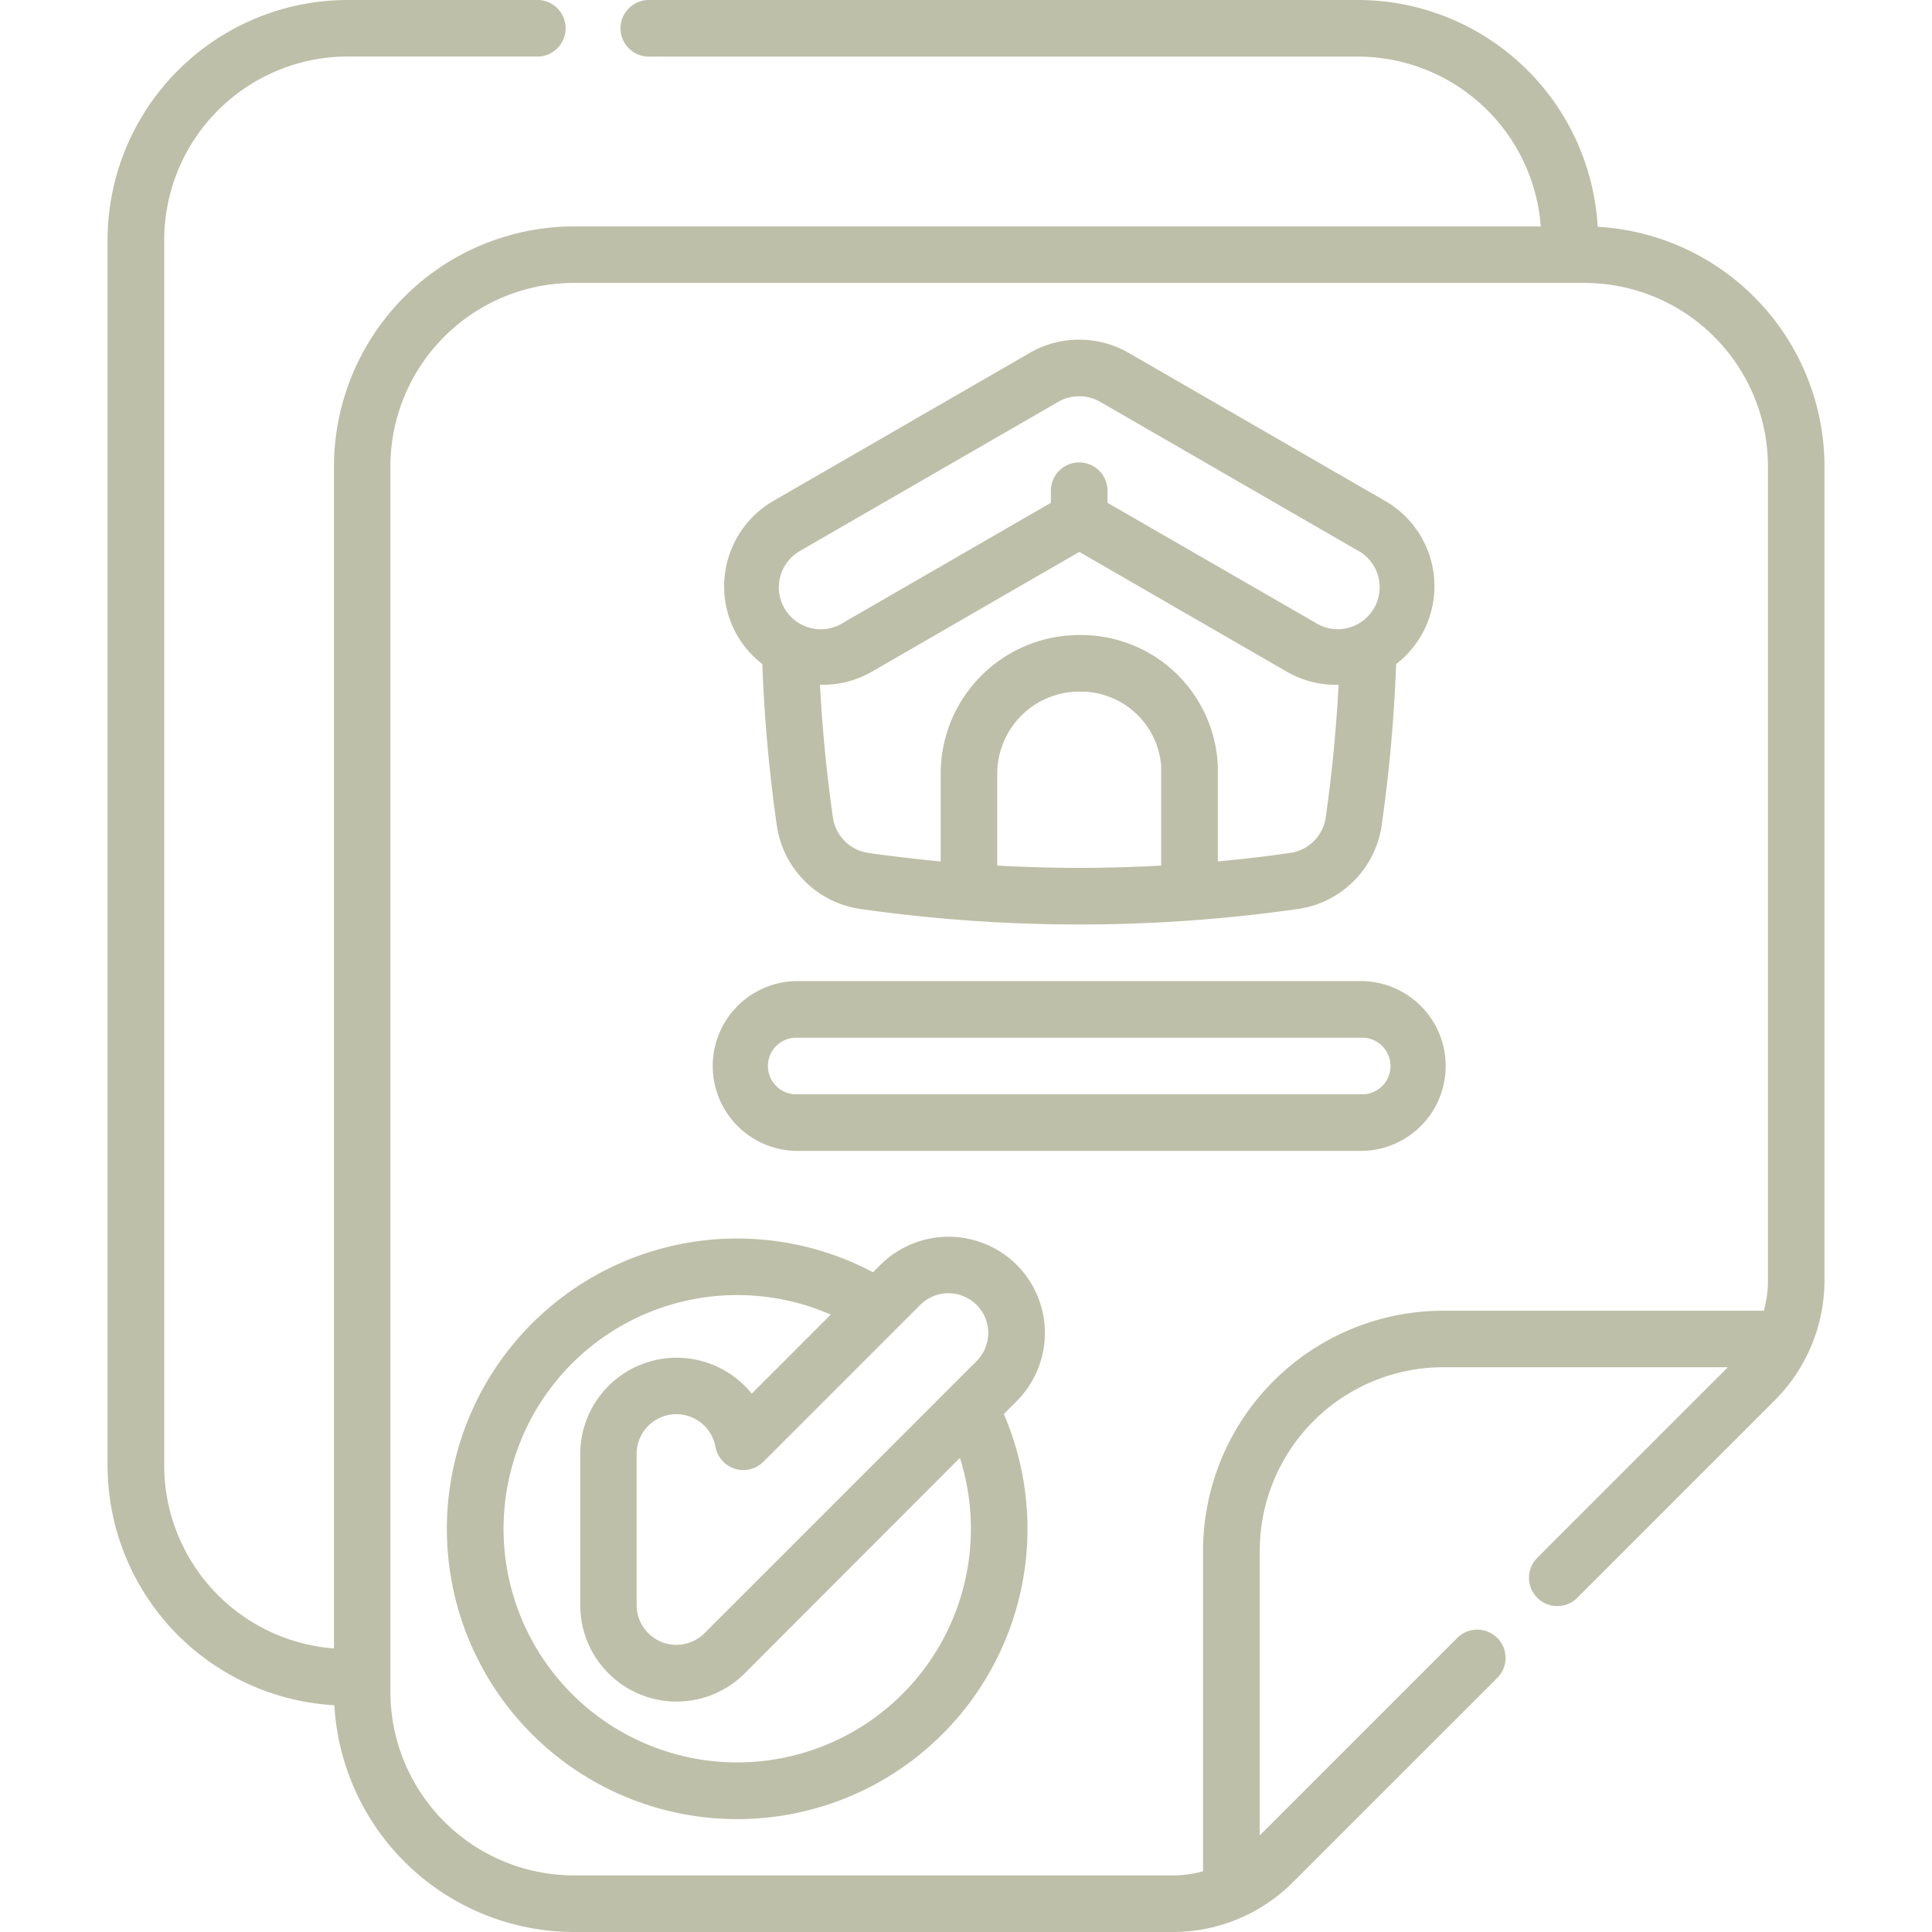 <svg xmlns="http://www.w3.org/2000/svg" xmlns:xlink="http://www.w3.org/1999/xlink" width="80" height="80" viewBox="0 0 80 80">
  <defs>
    <clipPath id="clip-path">
      <rect id="Rectangle_144" data-name="Rectangle 144" width="80" height="80" transform="translate(1079 4461)" fill="#bebfa8"/>
    </clipPath>
  </defs>
  <g id="_1-3" data-name="1-3" transform="translate(-1079 -4461)" clip-path="url(#clip-path)">
    <g id="licenses_10296233" transform="translate(1079 4461)">
      <path id="Path_207" data-name="Path 207" d="M66.156,9.391A9.952,9.952,0,0,0,56.232,0H26.867a1.172,1.172,0,0,0,0,2.344H56.232A7.6,7.6,0,0,1,63.8,9.375H23.769a9.952,9.952,0,0,0-9.94,9.94V68.258A7.605,7.605,0,0,1,6.8,60.685V9.94a7.605,7.605,0,0,1,7.6-7.6H22.18A1.172,1.172,0,1,0,22.18,0H14.394a9.952,9.952,0,0,0-9.94,9.94V60.685a9.952,9.952,0,0,0,9.391,9.925A9.952,9.952,0,0,0,23.769,80h24.8a7.032,7.032,0,0,0,4.962-2.055L61.979,69.5a1.172,1.172,0,1,0-1.657-1.657L52.164,76V64.214a7.605,7.605,0,0,1,7.6-7.6H71.546l-7.91,7.91a1.172,1.172,0,0,0,1.657,1.657l8.2-8.2a7.035,7.035,0,0,0,2.055-4.962V19.315A9.953,9.953,0,0,0,66.156,9.391Zm-6.4,44.883a9.952,9.952,0,0,0-9.94,9.94V77.485a4.628,4.628,0,0,1-1.25.171h-24.8a7.605,7.605,0,0,1-7.6-7.6V19.315a7.605,7.605,0,0,1,7.6-7.6H65.607a7.605,7.605,0,0,1,7.6,7.6V53.024a4.627,4.627,0,0,1-.171,1.25H59.761Z" fill="#bebfa8"/>
      <path id="Path_208" data-name="Path 208" d="M31.566,27.494a64.137,64.137,0,0,0,.6,6.69,4.09,4.09,0,0,0,3.45,3.453,64.27,64.27,0,0,0,18.145,0,4.089,4.089,0,0,0,3.45-3.452,64.154,64.154,0,0,0,.6-6.688,4.071,4.071,0,0,0-.455-6.754L46.726,14.607a4.1,4.1,0,0,0-4.078,0L32.021,20.744a4.086,4.086,0,0,0-1.492,5.571,4.034,4.034,0,0,0,1.037,1.179Zm9.728,8.35V32.032a3.4,3.4,0,0,1,3.394-3.394,3.338,3.338,0,0,1,3.394,3.089v4.115a61.255,61.255,0,0,1-6.788,0Zm12.134-.527q-1.489.214-3,.353V31.728a5.667,5.667,0,0,0-5.738-5.433,5.744,5.744,0,0,0-5.738,5.738v3.637q-1.51-.141-3-.353a1.734,1.734,0,0,1-1.463-1.464c-.26-1.82-.439-3.665-.535-5.5a4.054,4.054,0,0,0,2.151-.542l8.587-4.958,8.587,4.958a4.041,4.041,0,0,0,2.15.543c-.1,1.848-.275,3.692-.535,5.5a1.733,1.733,0,0,1-1.463,1.463ZM33.194,22.773l10.625-6.134a1.744,1.744,0,0,1,1.736,0L56.18,22.772a1.735,1.735,0,1,1-1.734,3L45.859,20.82v-.5a1.172,1.172,0,0,0-2.344,0v.5l-8.586,4.958a1.735,1.735,0,1,1-1.735-3Z" fill="#bebfa8"/>
      <path id="Path_209" data-name="Path 209" d="M42.1,52.375a4,4,0,0,0-5.642,0l-.307.307a12.021,12.021,0,1,0,5.415,5.869l.534-.534a3.994,3.994,0,0,0,0-5.642ZM40.44,54.032a1.648,1.648,0,0,1,0,2.327l-11.27,11.27a1.647,1.647,0,0,1-2.809-1.164V60.2a1.646,1.646,0,0,1,3.265-.292,1.174,1.174,0,0,0,1.982.623l6.5-6.5a1.648,1.648,0,0,1,2.327,0Zm-.693,6.335A9.676,9.676,0,1,1,34.4,54.435l-3.273,3.274a3.991,3.991,0,0,0-7.1,2.5v6.261a3.99,3.99,0,0,0,6.81,2.821Z" fill="#bebfa8"/>
      <path id="Path_210" data-name="Path 210" d="M56.406,40.625H32.969a3.516,3.516,0,0,0,0,7.031H56.406a3.516,3.516,0,0,0,0-7.031Zm0,4.688H32.969a1.172,1.172,0,0,1,0-2.344H56.406a1.172,1.172,0,0,1,0,2.344Z" fill="#bebfa8"/>
    </g>
  </g>
</svg>
